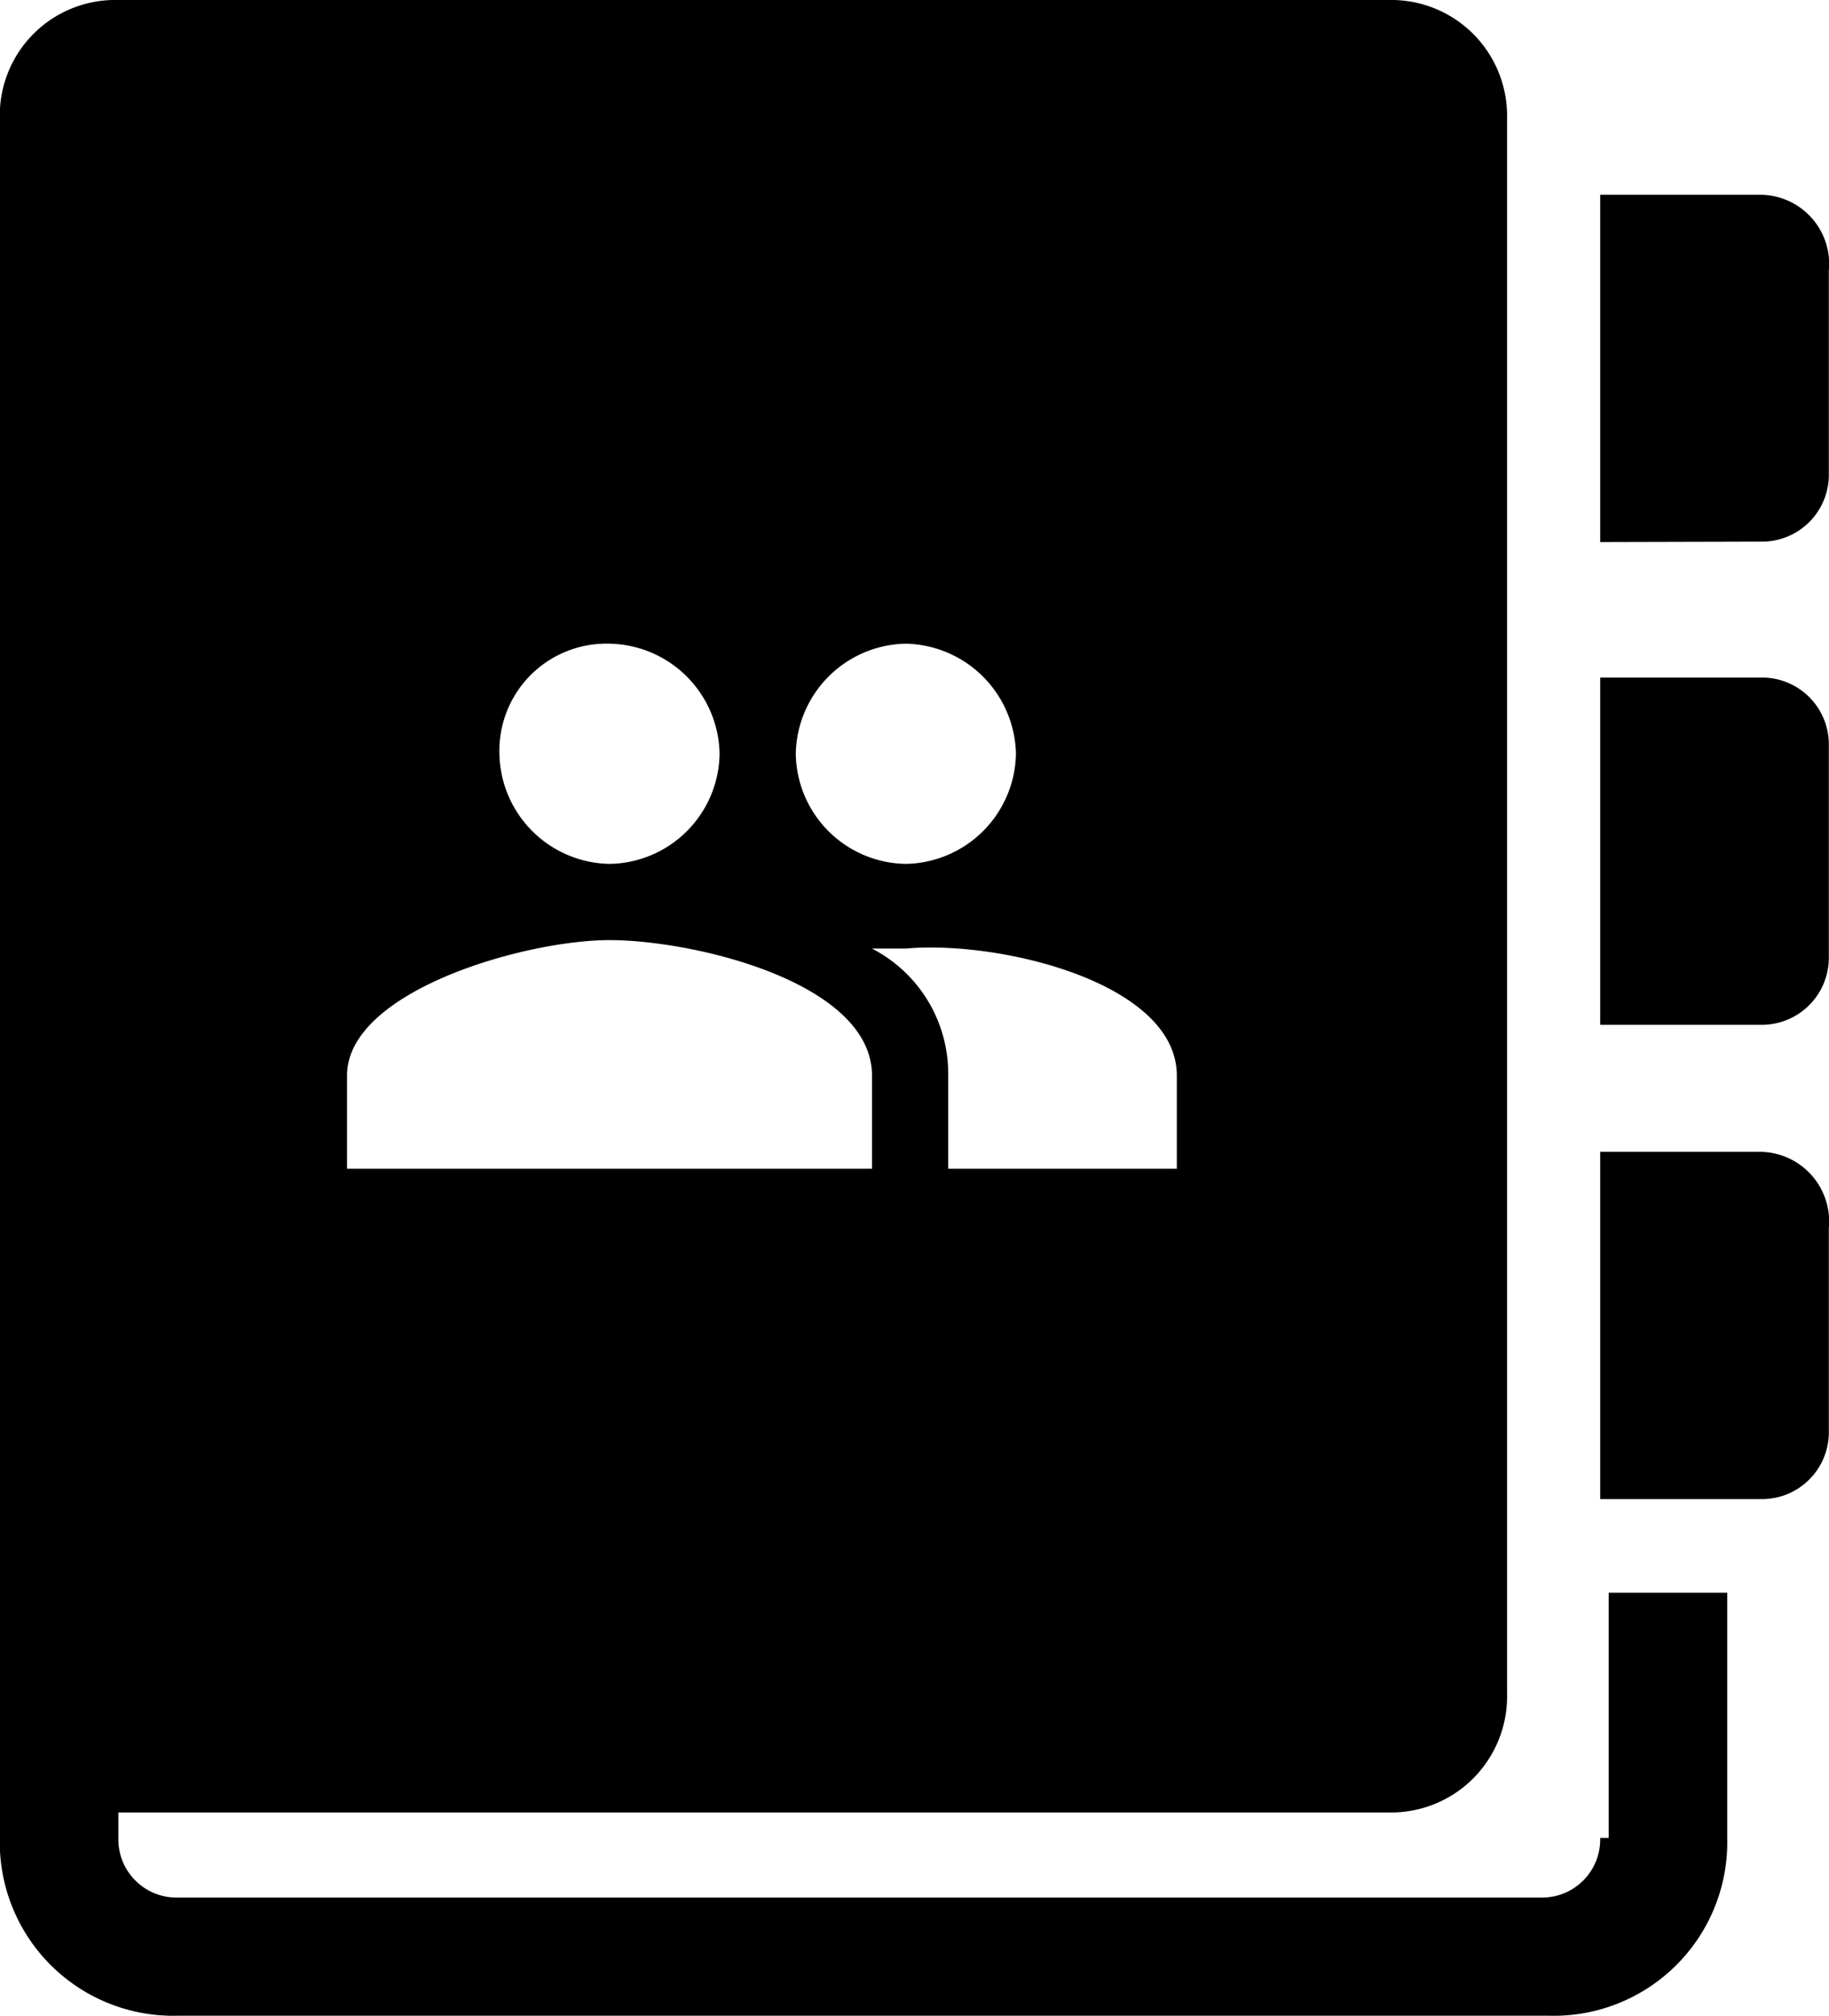 <svg xmlns="http://www.w3.org/2000/svg" width="21.6" height="23.801" viewBox="0 0 21.6 23.801"><path class="a" d="M-5812.9,22660.8a2.049,2.049,0,0,1-2.1-2.1v-20.3a1.363,1.363,0,0,1,1.4-1.4h15a1.368,1.368,0,0,1,1.4,1.4v18.6a1.37,1.37,0,0,1-1.4,1.4h-15v.3a.687.687,0,0,0,.7.705h16.1a.687.687,0,0,0,.7-.705h.1v-2.895h1.4v2.895a2.049,2.049,0,0,1-2.1,2.1Zm9.1-11.1v1.1h2.7v-1.1c0-1.1-2.1-1.6-3.2-1.5h-.4A1.662,1.662,0,0,1-5803.8,22649.7Zm-7.1,0v1.1h6.2v-1.1c0-1.1-2.1-1.6-3.1-1.6S-5810.9,22648.7-5810.9,22649.7Zm5.3-3.8a1.319,1.319,0,0,0,1.3,1.3,1.324,1.324,0,0,0,1.3-1.3,1.329,1.329,0,0,0-1.3-1.3A1.324,1.324,0,0,0-5805.6,22645.9Zm-3.5,0a1.324,1.324,0,0,0,1.3,1.3,1.319,1.319,0,0,0,1.3-1.3,1.324,1.324,0,0,0-1.3-1.3A1.264,1.264,0,0,0-5809.1,22645.9Zm13,8.8v-4.1h1.9a.822.822,0,0,1,.8.9v2.4a.789.789,0,0,1-.8.8Zm0-5.6v-4.1h1.9a.789.789,0,0,1,.8.8v2.5a.792.792,0,0,1-.8.8Zm0-5.7v-4.1h1.9a.816.816,0,0,1,.8.895v2.4a.789.789,0,0,1-.8.8Z" transform="translate(5814.998 -22637)"/></svg>